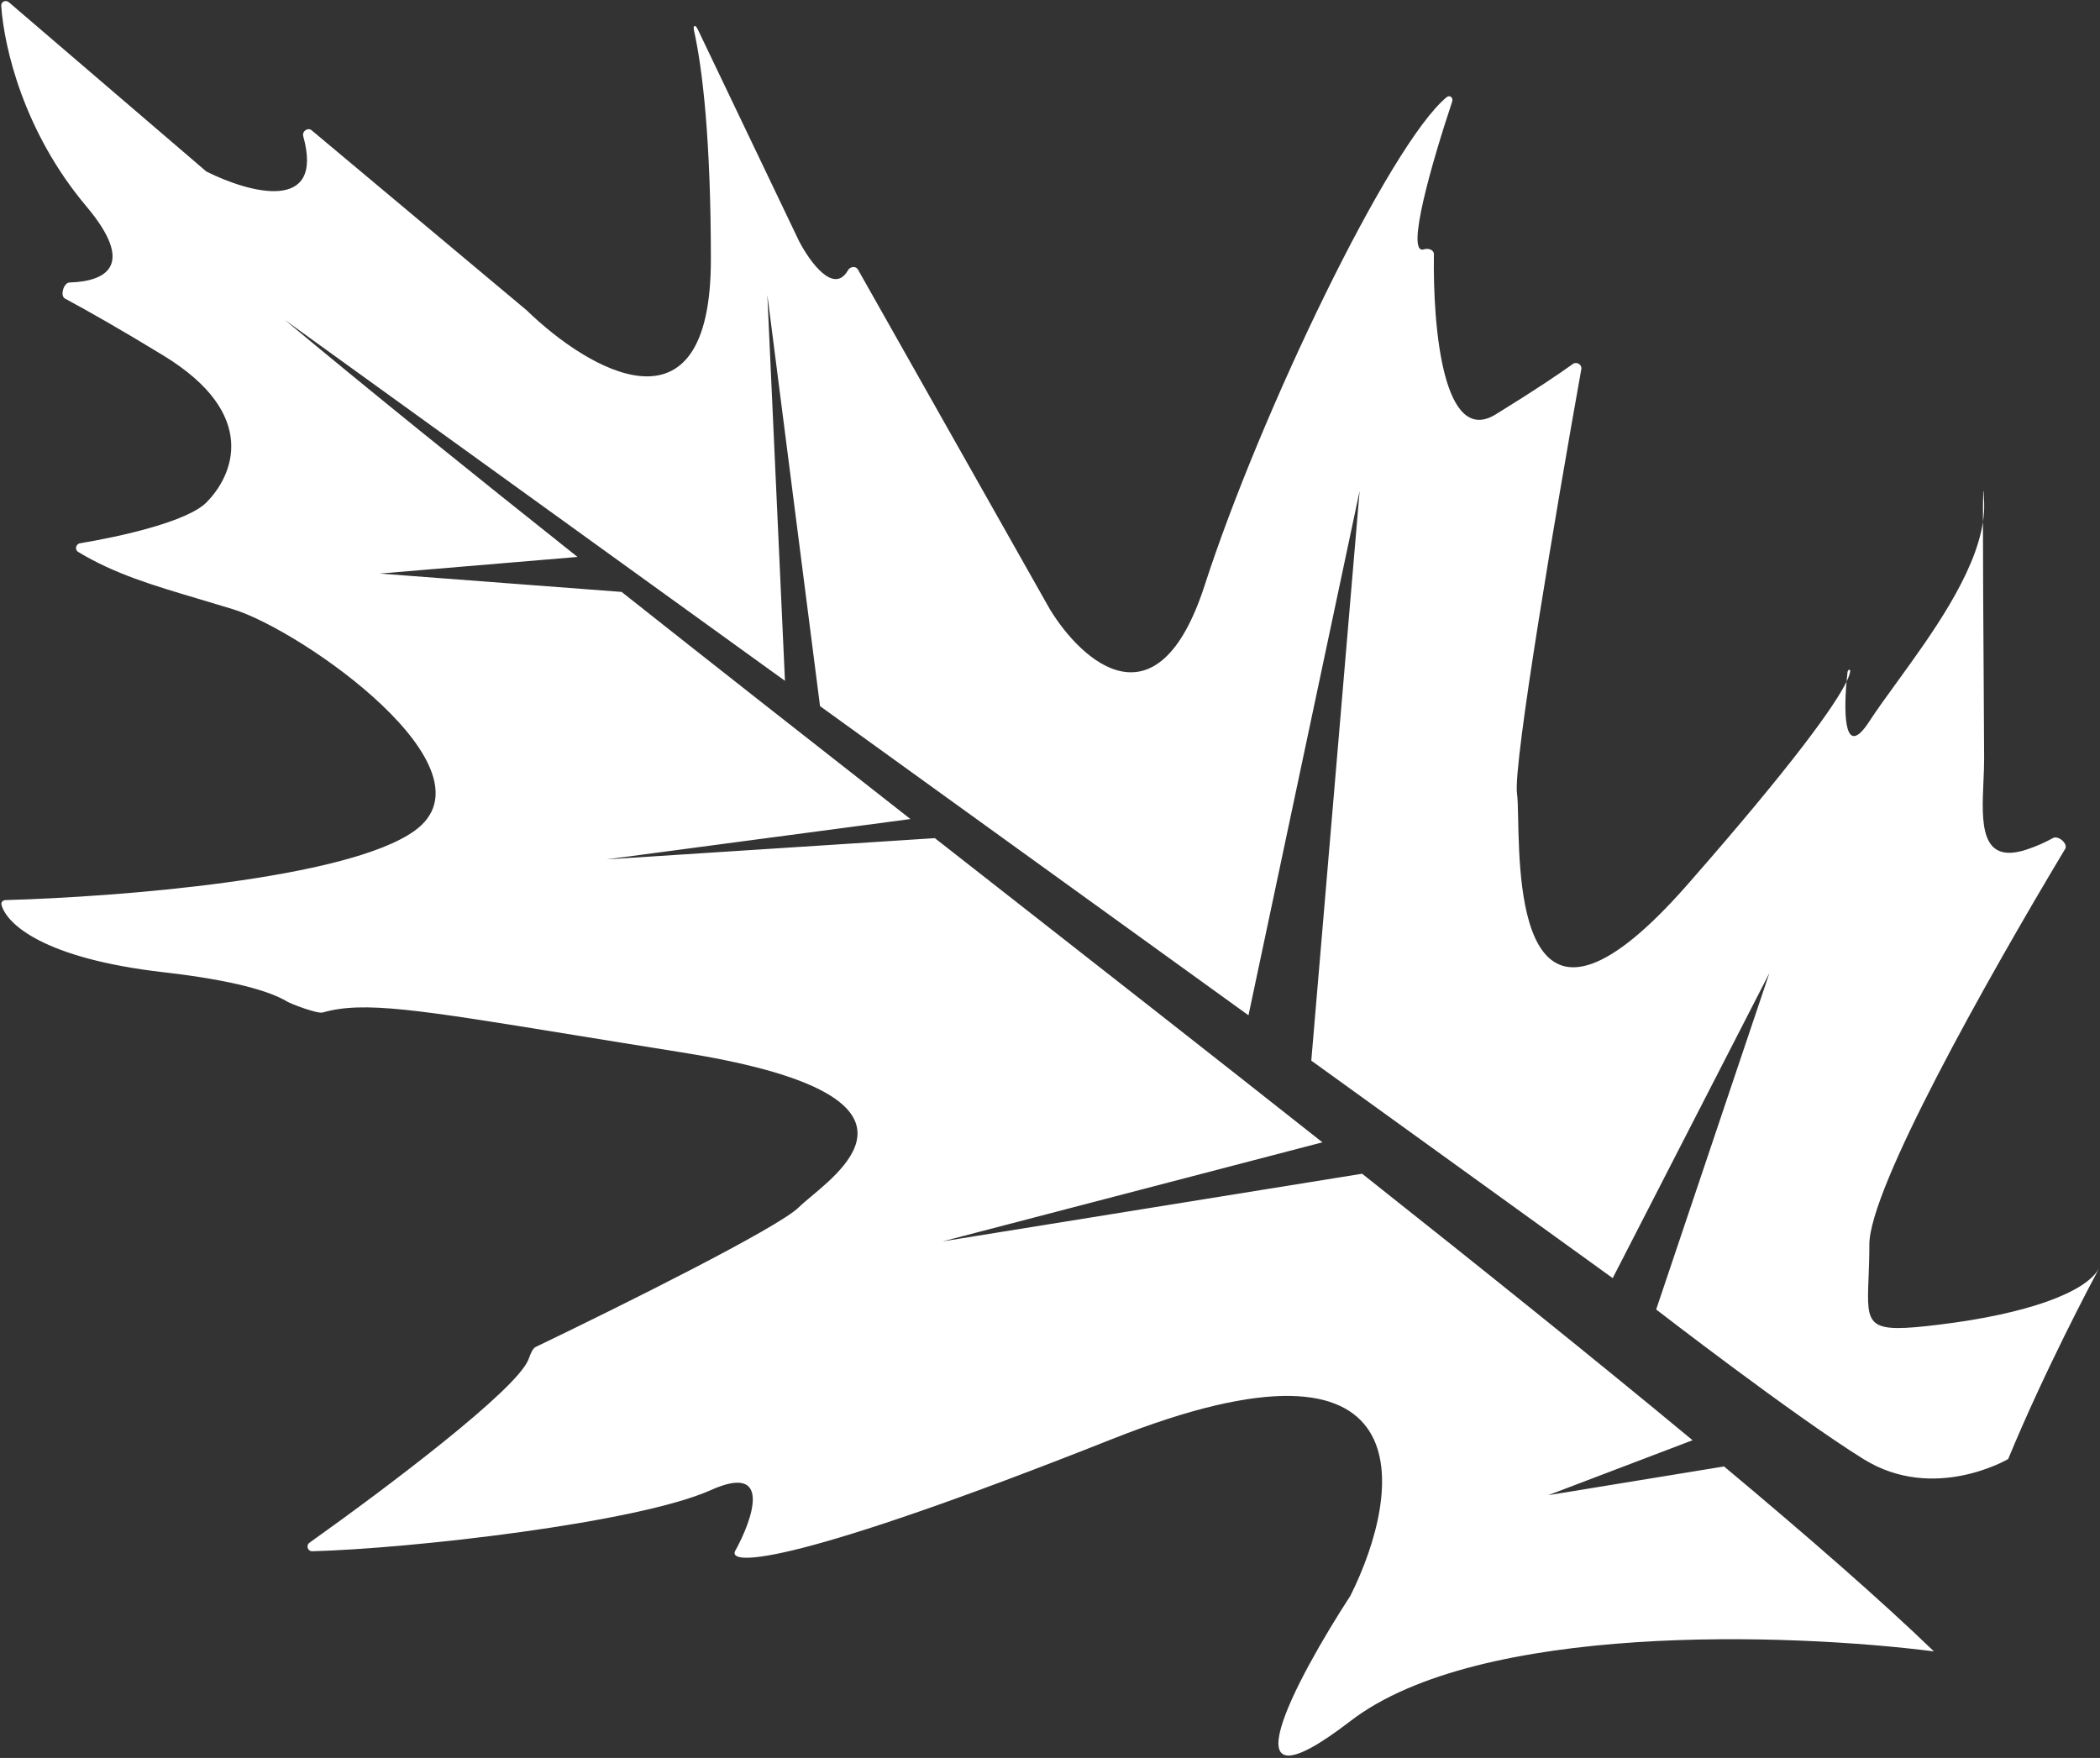 <svg width="866" height="725" viewBox="0 0 866 725" fill="none" xmlns="http://www.w3.org/2000/svg">
<rect x="0" y="0" width="866" height="725" fill="#333333" stroke="none"/>
<path d="M828.131 601.721C828.131 601.721 797.501 619.799 768.44 601.721C739.379 583.643 682.97 540.041 682.97 540.041L729.66 401.304L665.05 527.109L540.751 437.409L560.689 202.427L514.852 418.719L338.162 291.21L316.437 121.618L323.701 280.774L117.404 131.9C152.488 161.137 193.633 194.309 238.16 229.688L156.572 236.544L256.347 244.113C294.449 274.285 334.679 305.847 375.452 337.779L250.134 354.415L385.515 345.659C392.59 351.199 399.678 356.748 406.77 362.299C453.569 398.934 500.549 435.711 545.342 471.102L388.727 511.958L561.717 484.057C611.379 523.395 657.918 560.752 697.981 593.966L638.446 616.631L710.967 604.776C746.473 634.466 776.187 660.449 797.501 681.043C737.826 673.466 609.939 668.972 556.885 709.785C503.118 751.146 534.482 692.554 556.885 658.088C578.426 615.007 588.938 541.77 458.656 593.467C328.374 645.164 300.64 645.922 303.057 639.838C310.396 626.629 318.688 603.073 293.15 614.521C262.911 628.076 169.455 638.669 128.806 639.748C126.855 639.8 126.071 637.337 127.662 636.205C160.183 613.052 212.505 573.515 217.838 560.863C217.959 560.576 218.089 560.234 218.23 559.863C218.839 558.255 219.655 556.103 220.874 555.517C255.765 538.75 320.978 506.336 329.475 497.838C330.695 496.619 332.496 495.115 334.573 493.381C351.249 479.458 385.774 450.632 281.041 433.993C264.224 431.321 249.449 428.918 236.408 426.797C172.039 416.33 149.932 412.735 133.092 417.557C130.938 418.174 120.219 414.14 118.296 412.989C111.336 408.823 96.432 404.288 67.491 400.967C18.068 395.295 2.748 381.115 0.615 373.17C0.333 372.122 1.173 371.23 2.258 371.201C48.171 369.943 143.176 362.597 170.963 342.624C206.188 317.307 124.73 260.067 96.111 251.261C91.278 249.774 86.697 248.412 82.324 247.113C62.724 241.289 47.317 236.711 32.284 227.65C30.712 226.702 31.217 224.345 33.028 224.045C49.697 221.285 77.186 215.145 85.103 207.229C96.111 196.221 107.12 170.905 67.491 146.688C50.274 136.167 36.607 128.416 26.771 123.117C24.663 121.982 26.265 116.575 28.659 116.504C44.27 116.035 55.855 109.136 35.568 85.045C9.787 54.429 1.696 19.639 0.505 2.42C0.387 0.715 2.348 -0.194 3.645 0.918L84.916 70.579C85.04 70.685 85.173 70.774 85.32 70.847C103.168 79.714 133.877 87.913 125.043 56.145C124.488 54.15 126.939 52.414 128.526 53.743L217.197 127.979C242.514 152.563 293.15 182.798 293.15 107.065C293.15 57.638 289.712 28.341 286.201 12.626C285.69 10.337 286.73 9.982 287.742 12.098L329.475 99.359C334.096 108.272 343.941 121.638 349.719 111.414C350.586 109.88 352.932 109.617 353.799 111.151L432.947 251.261C446.157 272.911 477.419 301.241 496.792 241.359C519.702 170.548 573.149 59.349 596.561 40.09C597.894 38.993 599.388 40.292 598.841 41.93C590.47 67.011 579.431 105.417 587.192 102.83C588.965 102.239 591.345 102.997 591.315 104.866C590.84 135.427 595.23 184.169 616.777 170.909C632.99 160.932 643.168 154.045 648.641 150.092C650.166 148.99 652.442 150.363 652.111 152.215C641.962 208.956 623.879 315.294 625.583 327.219C625.875 329.265 625.954 332.999 626.054 337.728C626.706 368.618 628.255 441.969 696.032 364.646C740.025 314.456 756.806 290.753 761.483 281.111C760.227 295.528 760.809 313 770.885 297.498C773.939 292.799 777.896 287.348 782.221 281.39C796.377 261.886 814.471 236.956 817.73 215.248C817.714 231.181 817.897 258.971 818.043 281.242C818.138 295.722 818.218 307.869 818.218 312.909C818.218 315.903 818.077 319.094 817.935 322.311C817.19 339.203 816.412 356.813 835.831 350.335C839.871 348.988 843.46 347.37 846.625 345.612C848.788 344.41 852.909 347.963 851.636 350.086C818.446 405.442 770.885 490.316 770.885 513.25C770.885 518.525 770.707 523.069 770.555 526.964C769.752 547.455 769.654 549.973 799.87 546.273C835.831 541.87 860.048 533.064 865.552 523.157C865.981 522.383 865.908 522.522 865.415 523.448C862.366 529.181 843.274 565.078 828.131 601.721Z" fill="white"/>
<path d="M818.218 207.229C818.315 209.839 818.14 212.518 817.73 215.248C817.742 203.08 817.87 197.827 818.218 207.229Z" fill="white"/>
<path d="M761.483 281.111C762.486 279.043 762.932 277.622 762.971 276.725C763.014 275.718 761.984 276.23 761.871 277.232C761.73 278.48 761.599 279.783 761.483 281.111Z" fill="white"/>
</svg>

